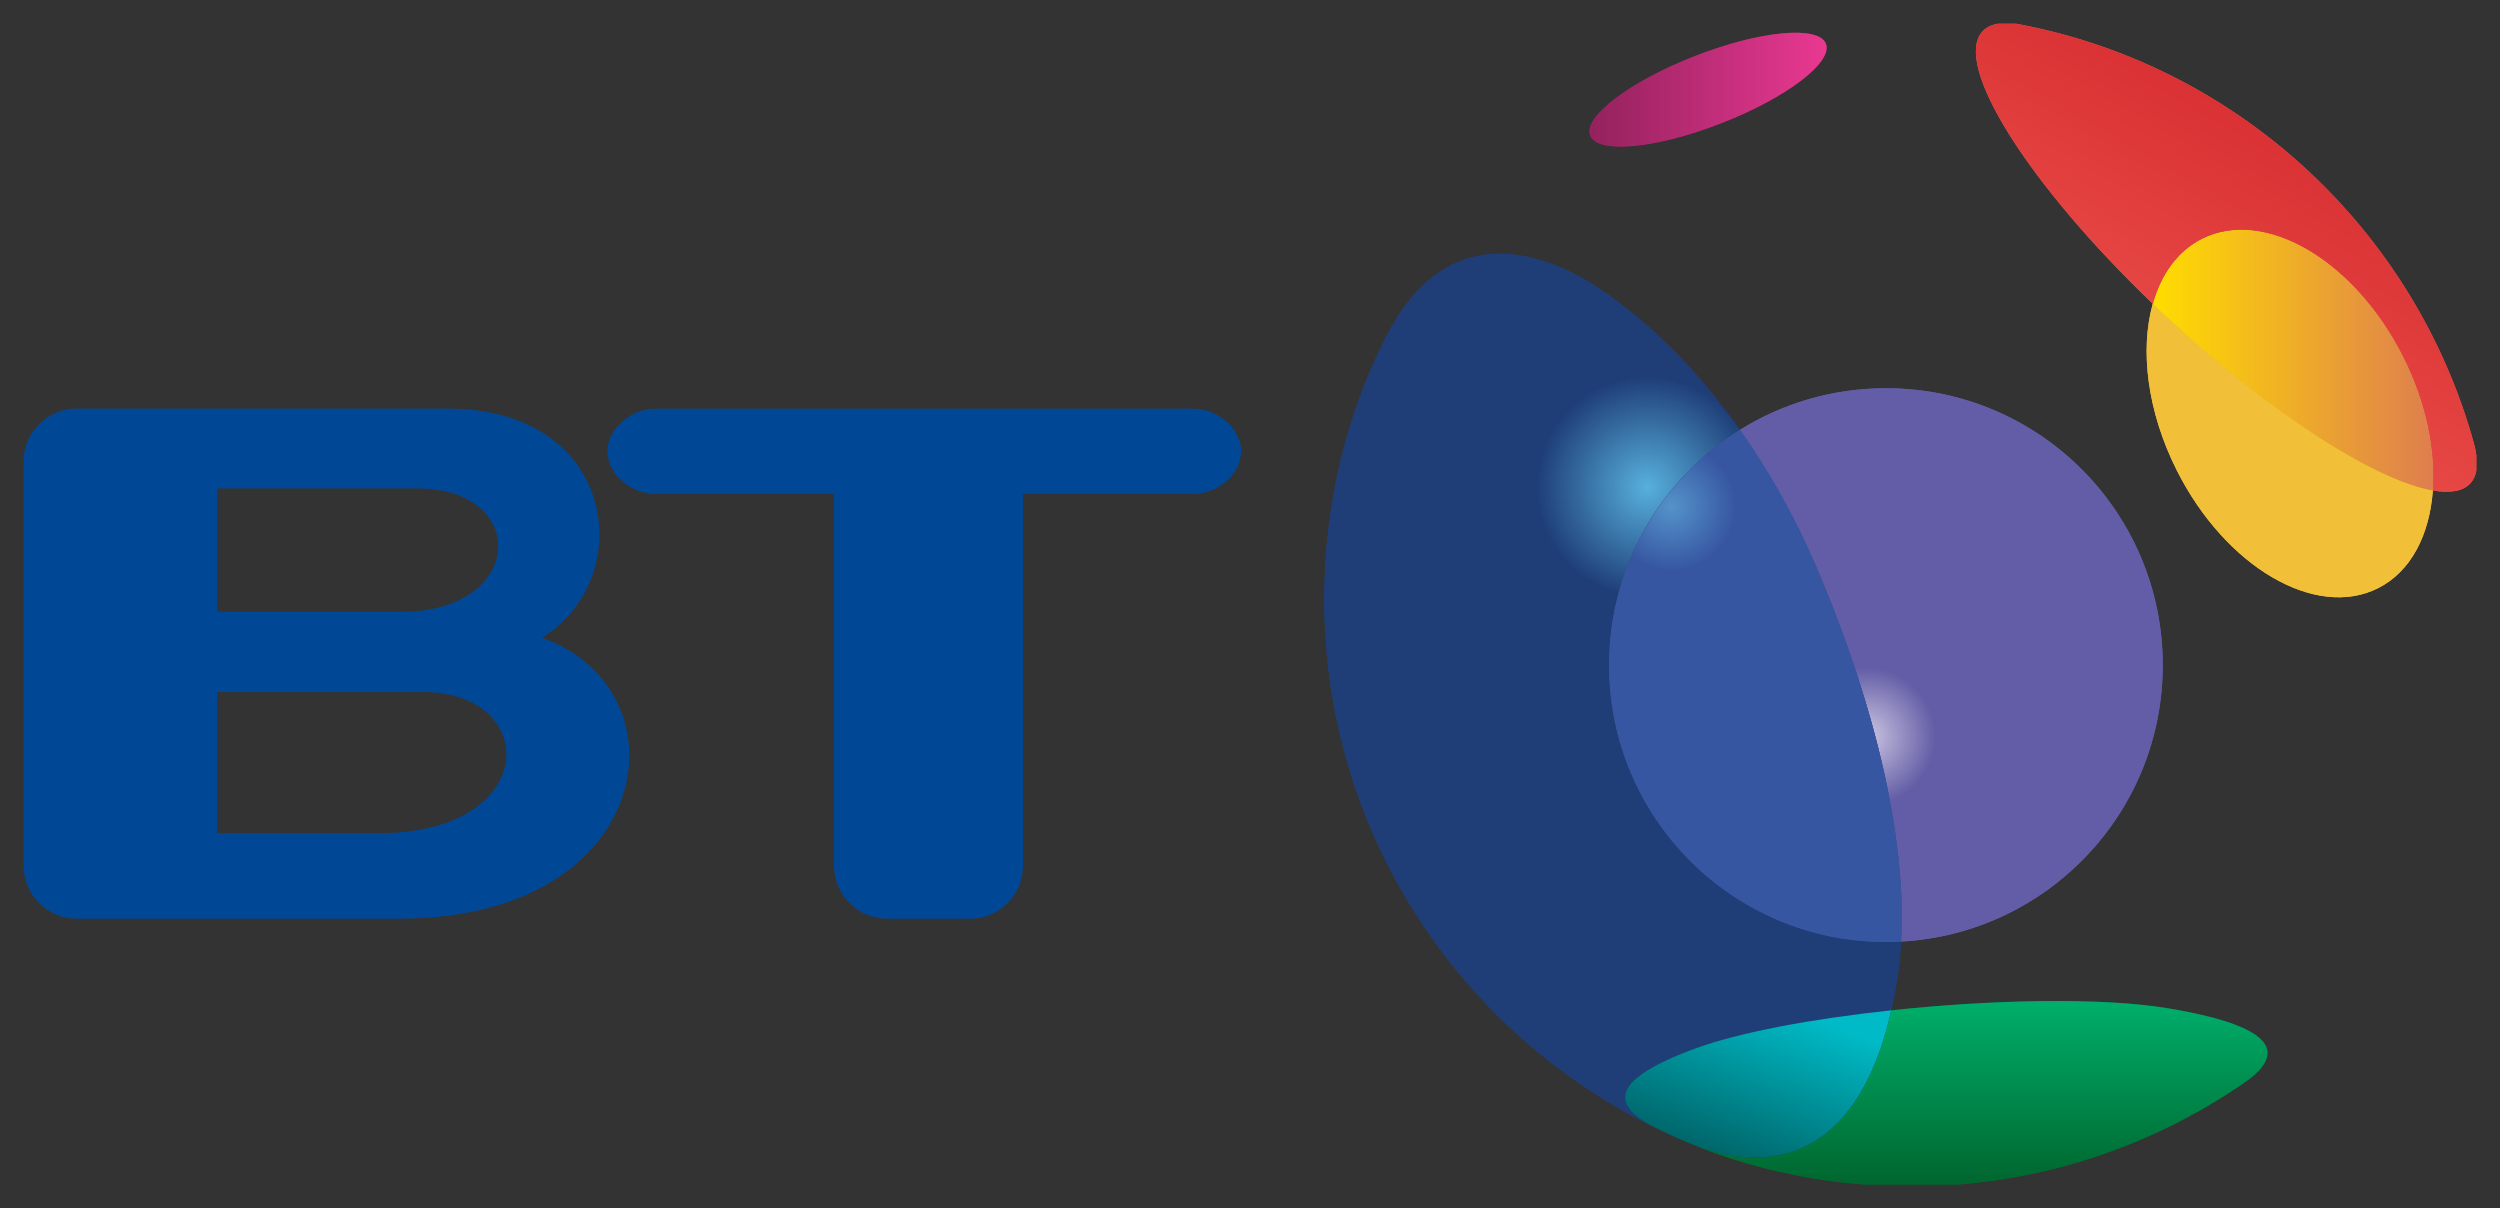 <?xml version="1.0" encoding="UTF-8" standalone="no"?>
<svg
   xmlns="http://www.w3.org/2000/svg"
   xmlns:xlink="http://www.w3.org/1999/xlink"
   width="561.047"
   height="271.134"
   id="svg1960"
   version="1.0">
  <rect width="100%" height="100%" fill="#333333" stroke="none"/>
  <defs
     id="defs1962">
      <linearGradient
   xlink:href="#id1"
   id="linearGradient2096"
   gradientUnits="userSpaceOnUse"
   x1="128.69"
   y1="29.039"
   x2="144.537"
   y2="29.039"
   gradientTransform="matrix(3.543,0,0,3.543,7.306,211.16)" />
<radialGradient
   xlink:href="#id8"
   id="radialGradient2092"
   gradientUnits="userSpaceOnUse"
   cx="171.939"
   cy="45.402"
   fx="171.939"
   fy="45.402"
   r="2.011"
   gradientTransform="matrix(3.543,0,0,3.543,7.306,211.16)" />
<linearGradient
   xlink:href="#id0"
   id="linearGradient2088"
   gradientUnits="userSpaceOnUse"
   x1="164.778"
   y1="45.458"
   x2="182.709"
   y2="45.458"
   gradientTransform="matrix(3.543,0,0,3.543,7.306,211.16)" />
<linearGradient
   xlink:href="#id3"
   id="linearGradient2084"
   gradientUnits="userSpaceOnUse"
   x1="159.779"
   y1="55.148"
   x2="177.571"
   y2="24.331"
   gradientTransform="matrix(3.543,0,0,3.543,7.306,211.16)" />
<radialGradient
   xlink:href="#id6"
   id="radialGradient2080"
   gradientUnits="userSpaceOnUse"
   cx="146.664"
   cy="70.03"
   fx="146.664"
   fy="70.03"
   r="4.378"
   gradientTransform="matrix(3.543,0,0,3.543,7.306,211.16)" />
<radialGradient
   xlink:href="#id7"
   id="radialGradient2076"
   gradientUnits="userSpaceOnUse"
   cx="132.765"
   cy="54.222"
   fx="132.765"
   fy="54.222"
   r="6.99"
   gradientTransform="matrix(3.543,0,0,3.543,7.306,211.16)" />
<radialGradient
   xlink:href="#id5"
   id="radialGradient2072"
   gradientUnits="userSpaceOnUse"
   cx="134.32"
   cy="55.453"
   fx="134.32"
   fy="55.453"
   r="4.052"
   gradientTransform="matrix(3.543,0,0,3.543,7.306,211.16)" />
<linearGradient
   xlink:href="#id2"
   id="linearGradient2068"
   gradientUnits="userSpaceOnUse"
   x1="153.31"
   y1="98.379"
   x2="153.31"
   y2="86.52"
   gradientTransform="matrix(3.543,0,0,3.543,7.306,211.16)" />
<linearGradient
   xlink:href="#id4"
   id="linearGradient2064"
   gradientUnits="userSpaceOnUse"
   x1="137.004"
   y1="98.172"
   x2="141.077"
   y2="86.98"
   gradientTransform="matrix(3.543,0,0,3.543,7.306,211.16)" />
<linearGradient
   id="id4"
   gradientUnits="userSpaceOnUse"
   x1="137.004"
   y1="98.172"
   x2="141.077"
   y2="86.98">
   <stop
   offset="0"
   style="stop-color:#00585B"
   id="stop29" />

   <stop
   offset="1"
   style="stop-color:#00BBC7"
   id="stop31" />

  </linearGradient>
<linearGradient
   id="id2"
   gradientUnits="userSpaceOnUse"
   x1="153.31"
   y1="98.379"
   x2="153.31"
   y2="86.52">
   <stop
   offset="0"
   style="stop-color:#00662E"
   id="stop19" />

   <stop
   offset="1"
   style="stop-color:#00B06C"
   id="stop21" />

  </linearGradient>
<radialGradient
   id="id5"
   gradientUnits="userSpaceOnUse"
   cx="134.32"
   cy="55.453"
   r="4.052"
   fx="134.32"
   fy="55.453">
   <stop
   offset="0"
   style="stop-color:#5493C9"
   id="stop34" />

   <stop
   offset="1"
   style="stop-color:#3756A2"
   id="stop36" />

  </radialGradient>
<radialGradient
   id="id7"
   gradientUnits="userSpaceOnUse"
   cx="132.765"
   cy="54.222"
   r="6.99"
   fx="132.765"
   fy="54.222">
   <stop
   offset="0"
   style="stop-color:#57B0DC"
   id="stop44" />

   <stop
   offset="1"
   style="stop-color:#1F3E78"
   id="stop46" />

  </radialGradient>
<radialGradient
   id="id6"
   gradientUnits="userSpaceOnUse"
   cx="146.664"
   cy="70.03"
   r="4.378"
   fx="146.664"
   fy="70.03">
   <stop
   offset="0"
   style="stop-color:#CDC5E2"
   id="stop39" />

   <stop
   offset="1"
   style="stop-color:#625DA6"
   id="stop41" />

  </radialGradient>
<linearGradient
   id="id3"
   gradientUnits="userSpaceOnUse"
   x1="159.779"
   y1="55.148"
   x2="177.571"
   y2="24.331">
   <stop
   offset="0"
   style="stop-color:#F15B52"
   id="stop24" />

   <stop
   offset="1"
   style="stop-color:#D2232A"
   id="stop26" />

  </linearGradient>
<linearGradient
   id="id0"
   gradientUnits="userSpaceOnUse"
   x1="164.778"
   y1="45.458"
   x2="182.709"
   y2="45.458">
   <stop
   offset="0"
   style="stop-color:#FFDD00"
   id="stop9" />

   <stop
   offset="1"
   style="stop-color:#DE7D50"
   id="stop11" />

  </linearGradient>
<radialGradient
   id="id8"
   gradientUnits="userSpaceOnUse"
   cx="171.939"
   cy="45.402"
   r="2.011"
   fx="171.939"
   fy="45.402">
   <stop
   offset="0"
   style="stop-color:#FFF799"
   id="stop49" />

   <stop
   offset="1"
   style="stop-color:#F2BF39"
   id="stop51" />

  </radialGradient>
<linearGradient
   id="id1"
   gradientUnits="userSpaceOnUse"
   x1="128.69"
   y1="29.039"
   x2="144.537"
   y2="29.039">
   <stop
   offset="0"
   style="stop-color:#91215C"
   id="stop14" />

   <stop
   offset="1"
   style="stop-color:#EC3993"
   id="stop16" />

  </linearGradient>
 </defs>
  <g
     id="layer1"
     transform="translate(-113.357,-299.262)">
    <g
       id="g2148"
       transform="translate(5.309,5.324)">
      <path
         class="fil0"
         d="M 517.819,303.748 C 519.445,307.927 508.914,315.935 494.293,321.605 C 479.718,327.307 466.546,328.536 464.916,324.362 C 463.292,320.183 473.823,312.203 488.443,306.505 C 503.019,300.808 516.189,299.574 517.819,303.748 z "
         id="path2108"
         style="fill:#91215c;fill-rule:nonzero" />
      <path
         class="fil1"
         d="M 517.819,303.748 C 519.445,307.927 508.914,315.935 494.293,321.605 C 479.718,327.307 466.546,328.536 464.916,324.362 C 463.292,320.183 473.823,312.203 488.443,306.505 C 503.019,300.808 516.189,299.574 517.819,303.748 L 517.819,303.748 z "
         id="path2110"
         style="fill:url(#linearGradient2096);fill-rule:evenodd" />
      <path
         class="fil2"
         d="M 654.027,403.999 C 653.283,414.05 649.09,422.228 641.727,425.938 C 627.698,433.002 607.48,421.165 596.574,399.521 C 589.914,386.294 588.258,372.464 591.17,362.109 L 591.165,362.113 C 592.363,363.246 593.587,364.392 594.825,365.543 C 618.044,387.062 641.279,401.794 654.023,404.008 L 654.027,403.999 L 654.027,403.999 z "
         id="path2112"
         style="fill:#f2bf39;fill-rule:nonzero" />
      <path
         class="fil3"
         d="M 654.027,403.999 C 653.283,414.05 649.09,422.228 641.727,425.938 C 627.698,433.002 607.48,421.165 596.574,399.521 C 589.914,386.294 588.258,372.464 591.17,362.109 L 591.165,362.113 C 592.363,363.246 593.587,364.392 594.825,365.543 C 618.044,387.062 641.279,401.794 654.023,404.008 L 654.027,403.999 L 654.027,403.999 z "
         id="path2114"
         style="fill:url(#radialGradient2092);fill-rule:evenodd" />
      <path
         class="fil4"
         d="M 654.024,404.008 C 641.28,401.794 618.044,387.062 594.825,365.543 C 593.587,364.392 592.363,363.246 591.166,362.113 L 591.171,362.109 C 593.03,355.486 596.749,350.272 602.217,347.521 C 616.244,340.456 636.456,352.293 647.369,373.942 C 652.551,384.227 654.7,394.891 654.028,403.999 L 654.024,404.008 L 654.024,404.008 z "
         id="path2116"
         style="fill:#fd0;fill-rule:nonzero" />
      <path
         class="fil5"
         d="M 654.024,404.008 C 641.28,401.794 618.044,387.062 594.825,365.543 C 593.587,364.392 592.363,363.246 591.166,362.113 L 591.171,362.109 C 593.03,355.486 596.749,350.272 602.217,347.521 C 616.244,340.456 636.456,352.293 647.369,373.942 C 652.551,384.227 654.7,394.891 654.028,403.999 L 654.024,404.008 L 654.024,404.008 L 654.024,404.008 z "
         id="path2118"
         style="fill:url(#linearGradient2088);fill-rule:evenodd" />
      <path
         class="fil6"
         d="M 654.027,403.999 C 654.699,394.891 652.551,384.227 647.369,373.942 C 636.456,352.293 616.243,340.456 602.216,347.521 C 596.749,350.272 593.03,355.486 591.17,362.109 L 591.17,362.123 C 591.17,362.123 591.165,362.119 591.165,362.113 C 563.143,335.2 546.165,308.318 552.971,300.974 L 553.042,300.899 L 553.05,300.892 L 553.089,300.853 L 553.116,300.825 L 553.255,300.693 L 553.269,300.681 L 553.33,300.626 L 553.341,300.618 L 553.346,300.613 L 553.384,300.58 L 553.425,300.544 L 553.427,300.544 L 553.438,300.534 L 553.591,300.412 L 553.608,300.4 L 553.655,300.364 L 553.673,300.351 L 553.748,300.297 L 553.76,300.289 L 553.795,300.266 L 553.812,300.255 L 553.933,300.174 L 553.938,300.17 L 553.941,300.168 L 553.947,300.163 L 554.064,300.093 L 554.213,300.005 L 554.244,299.988 C 554.38,299.913 554.521,299.841 554.669,299.776 L 554.671,299.774 L 554.703,299.76 L 554.726,299.751 C 555.227,299.534 555.785,299.37 556.388,299.263 L 556.396,299.262 L 560.514,299.262 L 560.52,299.262 C 610.109,308.406 649.978,345.427 663.256,393.496 L 663.251,393.501 C 663.312,393.727 663.367,393.95 663.42,394.171 L 663.477,394.413 L 663.478,394.418 L 663.479,394.426 L 663.479,394.429 L 663.493,394.486 L 663.497,394.501 L 663.505,394.544 L 663.567,394.818 L 663.568,394.823 L 663.575,394.866 L 663.63,395.137 L 663.63,395.143 C 663.685,395.432 663.731,395.717 663.772,395.994 L 663.774,395.996 L 663.785,396.067 L 663.785,396.069 L 663.785,399.523 C 663.727,399.851 663.646,400.165 663.55,400.462 L 663.55,400.466 C 663.497,400.624 663.44,400.777 663.377,400.926 L 663.375,400.931 L 663.371,400.943 L 663.349,400.99 L 663.329,401.034 L 663.326,401.043 L 663.309,401.081 L 663.274,401.153 L 663.266,401.171 L 663.244,401.215 L 663.222,401.261 L 663.221,401.262 L 663.215,401.274 L 663.153,401.393 L 663.129,401.436 L 663.108,401.474 L 663.106,401.479 L 663.102,401.484 L 663.03,401.608 L 663.007,401.65 L 662.99,401.677 L 662.979,401.693 L 662.953,401.733 L 662.926,401.775 L 662.925,401.779 L 662.901,401.814 L 662.871,401.857 L 662.858,401.877 L 662.844,401.896 L 662.815,401.937 L 662.789,401.973 L 662.788,401.976 L 662.781,401.984 L 662.67,402.13 L 662.647,402.161 L 662.639,402.169 L 662.608,402.207 L 662.576,402.246 L 662.572,402.251 L 662.548,402.281 L 662.514,402.319 L 662.495,402.339 L 662.482,402.354 L 662.45,402.389 L 662.419,402.425 C 660.775,404.205 657.88,404.675 654.023,404.008 L 654.027,403.999 L 654.027,403.999 z "
         id="path2120"
         style="fill:#f15b52;fill-rule:nonzero" />
      <path
         class="fil7"
         d="M 663.786,399.523 L 663.786,396.069 C 663.675,395.264 663.499,394.404 663.252,393.501 L 663.257,393.496 C 649.979,345.427 610.11,308.406 560.521,299.262 L 556.397,299.262 C 554.959,299.515 553.807,300.076 552.973,300.974 C 546.167,308.318 563.144,335.2 591.167,362.113 C 591.167,362.119 591.172,362.123 591.172,362.123 L 591.172,362.109 C 593.031,355.486 596.75,350.272 602.217,347.521 C 616.244,340.456 636.457,352.293 647.37,373.942 C 652.552,384.227 654.701,394.891 654.028,403.999 L 654.028,403.999 L 654.024,404.008 C 657.881,404.675 660.776,404.205 662.42,402.425 C 663.129,401.66 663.579,400.687 663.786,399.523 L 663.786,399.523 z "
         id="path2122"
         style="fill:url(#linearGradient2084);fill-rule:evenodd" />
      <path
         class="fil8"
         d="M 534.696,505.239 C 567.444,503.467 593.411,476.355 593.411,443.209 C 593.411,408.877 565.622,381.066 531.286,381.066 C 519.255,381.066 508.031,384.489 498.512,390.408 C 504.455,398.785 510.318,408.804 515.477,420.733 C 525.828,444.664 536.196,477.704 534.696,505.239 L 534.696,505.239 z "
         id="path2124"
         style="fill:#625da6;fill-rule:nonzero" />
      <path
         class="fil9"
         d="M 534.696,505.239 C 567.444,503.467 593.411,476.355 593.411,443.209 C 593.411,408.877 565.622,381.066 531.286,381.066 C 519.255,381.066 508.031,384.489 498.512,390.408 C 504.455,398.785 510.318,408.804 515.477,420.733 C 525.828,444.664 536.196,477.704 534.696,505.239 L 534.696,505.239 L 534.696,505.239 z "
         id="path2126"
         style="fill:url(#radialGradient2080);fill-rule:evenodd" />
      <path
         class="fil10"
         d="M 488.395,529.285 C 498.304,525.613 514.821,522.567 532.488,520.675 C 532.963,518.576 533.395,516.358 533.777,514.002 C 534.238,511.162 534.533,508.231 534.698,505.239 C 533.57,505.299 532.434,505.336 531.288,505.336 C 496.955,505.336 469.167,477.501 469.167,443.209 C 469.167,420.908 480.916,401.38 498.515,390.408 C 485.04,371.346 471.09,360.968 463.971,356.831 C 451.43,349.531 431.82,344.52 419.112,369.523 C 410.12,387.2 405.236,407.271 405.236,428.427 C 405.236,480.682 435.68,525.862 479.829,547.156 C 470.764,542.641 467.454,537.017 488.395,529.285 L 488.395,529.285 z "
         id="path2128"
         style="fill:#1f3e78;fill-rule:nonzero" />
      <path
         class="fil11"
         d="M 488.395,529.285 C 498.304,525.613 514.821,522.567 532.488,520.675 C 532.963,518.576 533.395,516.358 533.777,514.002 C 534.238,511.162 534.533,508.231 534.698,505.239 C 533.57,505.299 532.434,505.336 531.288,505.336 C 496.955,505.336 469.167,477.501 469.167,443.209 C 469.167,420.908 480.916,401.38 498.515,390.408 C 485.04,371.346 471.09,360.968 463.971,356.831 C 451.43,349.531 431.82,344.52 419.112,369.523 C 410.12,387.2 405.236,407.271 405.236,428.427 C 405.236,480.682 435.68,525.862 479.829,547.156 C 470.764,542.641 467.454,537.017 488.395,529.285 L 488.395,529.285 L 488.395,529.285 z "
         id="path2130"
         style="fill:url(#radialGradient2076);fill-rule:evenodd" />
      <path
         class="fil12"
         d="M 469.166,443.209 C 469.166,477.501 496.953,505.336 531.287,505.336 C 532.432,505.336 533.569,505.299 534.697,505.239 C 536.197,477.704 525.829,444.664 515.478,420.733 C 510.319,408.804 504.456,398.785 498.513,390.408 C 480.915,401.38 469.166,420.908 469.166,443.209 L 469.166,443.209 z "
         id="path2132"
         style="fill:#3756a2;fill-rule:nonzero" />
      <path
         class="fil13"
         d="M 531.287,505.336 L 531.873,505.336 C 532.819,505.325 533.763,505.289 534.697,505.239 C 536.197,477.704 525.829,444.664 515.478,420.733 C 510.319,408.804 504.456,398.785 498.514,390.408 C 480.915,401.38 469.166,420.908 469.166,443.209 C 469.166,477.501 496.954,505.336 531.287,505.336 L 531.287,505.336 z "
         id="path2134"
         style="fill:url(#radialGradient2072);fill-rule:evenodd" />
      <path
         class="fil14"
         d="M 594.595,520.22 C 579.637,517.725 555.117,518.25 532.487,520.675 C 524.089,557.695 501.46,556.112 488.522,550.971 C 485.707,549.857 483.121,548.741 480.423,547.451 C 481.363,547.912 482.31,548.358 483.262,548.795 L 483.346,548.833 L 484.406,549.31 L 484.899,549.527 L 485.364,549.729 L 485.722,549.886 L 485.858,549.943 L 487.379,550.584 L 487.399,550.593 L 488.084,550.871 L 488.212,550.923 L 488.337,550.974 L 488.992,551.236 L 489.117,551.284 L 490.475,551.81 L 491.096,552.045 C 492.381,552.527 493.678,552.987 494.983,553.427 L 495.027,553.443 L 495.731,553.679 L 495.843,553.716 L 496.439,553.909 L 496.706,553.995 L 497.147,554.137 L 497.274,554.178 L 498.013,554.407 L 499.116,554.742 L 499.285,554.792 L 499.308,554.8 L 499.44,554.838 L 500.922,555.267 L 501.058,555.306 L 501.437,555.412 L 501.936,555.549 L 502.16,555.609 L 502.816,555.788 L 502.882,555.806 L 503.701,556.018 L 504.332,556.182 L 504.585,556.245 L 504.774,556.291 C 507.638,557.005 510.539,557.622 513.477,558.141 L 513.576,558.159 L 513.925,558.219 L 515.401,558.467 L 515.421,558.471 C 516.634,558.667 517.855,558.847 519.08,559.01 L 519.194,559.025 C 521.311,559.305 523.444,559.53 525.591,559.709 L 526.069,559.748 L 547.656,559.748 L 548.763,559.655 L 549.833,559.556 L 549.871,559.554 L 550.974,559.441 L 551.1,559.428 L 551.436,559.391 L 552.335,559.29 L 552.44,559.277 L 553.412,559.161 L 553.997,559.087 L 554.529,559.016 L 555.174,558.929 L 555.704,558.853 L 556.311,558.766 C 557.878,558.535 559.436,558.278 560.986,557.992 L 561.279,557.937 C 561.947,557.813 562.615,557.683 563.28,557.547 L 563.852,557.43 L 564.268,557.342 C 564.892,557.211 565.513,557.076 566.132,556.936 L 567.191,556.692 L 567.245,556.678 L 568.247,556.44 L 568.318,556.423 L 569.228,556.196 L 569.319,556.172 C 569.961,556.01 570.601,555.844 571.238,555.671 L 571.396,555.63 L 572.07,555.446 L 572.153,555.422 L 572.839,555.229 L 573.48,555.046 L 574.454,554.763 L 574.514,554.745 L 575.546,554.432 L 576.125,554.252 L 576.795,554.043 L 576.823,554.034 L 577.601,553.785 L 577.778,553.726 L 578.555,553.471 L 578.662,553.435 C 582.724,552.078 586.702,550.531 590.577,548.8 L 590.602,548.79 L 591.548,548.362 C 592.406,547.969 593.26,547.569 594.109,547.159 L 595.006,546.722 L 595.047,546.703 L 595.852,546.302 L 596.118,546.169 L 596.337,546.058 L 596.625,545.911 L 597.284,545.573 L 598.222,545.084 L 598.283,545.052 L 599.159,544.587 L 599.36,544.478 L 600.089,544.082 L 600.427,543.896 L 600.643,543.775 C 601.909,543.073 603.164,542.353 604.404,541.612 L 604.642,541.471 L 604.681,541.446 L 605.584,540.9 L 605.68,540.841 L 606.483,540.344 L 607.002,540.019 L 607.641,539.613 L 607.91,539.441 L 608.601,538.995 L 608.887,538.808 L 609.515,538.396 L 609.77,538.228 L 610.033,538.053 L 610.777,537.552 L 611.779,536.866 C 619.981,531.191 621.104,524.624 594.595,520.22 L 594.595,520.22 z M 480.423,547.451 L 480.29,547.386 L 480.267,547.374 L 480.045,547.267 L 480.027,547.257 L 480.045,547.267 L 480.027,547.257 L 480.045,547.267 M 480.027,547.257 L 480.025,547.257 L 480.005,547.248 L 480.027,547.257 z M 480.045,547.267 L 480.259,547.372 L 480.29,547.386 L 480.423,547.451"
         id="path2136"
         style="fill:#00662e;fill-rule:nonzero" />
      <path
         class="fil15"
         d="M 526.068,559.748 L 547.655,559.748 C 571.359,557.842 593.27,549.66 611.778,536.866 C 619.98,531.191 621.103,524.624 594.594,520.22 L 594.594,520.22 C 579.636,517.725 555.116,518.25 532.486,520.675 C 524.088,557.695 501.459,556.112 488.521,550.971 C 485.568,549.802 482.87,548.629 480.026,547.257 C 480.095,547.289 479.956,547.22 480.026,547.257 C 494.076,554.179 509.654,558.441 526.068,559.748 L 526.068,559.748 z "
         id="path2138"
         style="fill:url(#linearGradient2068);fill-rule:evenodd" />
      <path
         class="fil16"
         d="M 532.488,520.675 C 514.821,522.567 498.304,525.613 488.395,529.285 C 467.454,537.017 470.764,542.641 479.829,547.156 C 482.675,548.527 485.57,549.802 488.523,550.971 C 501.461,556.112 524.09,557.695 532.488,520.675 z "
         id="path2140"
         style="fill:#00585b;fill-rule:nonzero" />
      <path
         class="fil17"
         d="M 532.488,520.675 C 514.821,522.567 498.304,525.613 488.395,529.285 C 467.454,537.017 470.764,542.641 479.829,547.156 C 482.675,548.527 485.57,549.802 488.523,550.971 C 501.461,556.112 524.09,557.695 532.488,520.675 z "
         id="path2142"
         style="fill:url(#linearGradient2064);fill-rule:evenodd" />
      <path
         class="fil18"
         d="M 229.665,437.048 C 251.089,424.032 246.979,385.64 208.458,385.64 L 125.175,385.64 C 118.719,385.64 113.357,390.956 113.357,397.422 L 113.357,488.298 C 113.357,494.751 118.719,500.098 125.175,500.098 L 197.707,500.098 C 255.387,500.098 262.59,448.779 229.665,437.048 L 229.665,437.048 z M 156.816,403.543 L 201.577,403.543 C 227.107,403.543 225.845,431.235 198.182,431.235 L 156.816,431.235 L 156.816,403.543 L 156.816,403.543 z M 192.935,480.93 L 156.816,480.93 L 156.816,449.248 L 203.083,449.248 C 229.279,449.261 229.527,480.93 192.935,480.93 z "
         id="path2144"
         style="fill:#004896;fill-rule:nonzero" />
      <path
         class="fil18"
         d="M 375.881,385.658 L 255.106,385.658 C 249.835,385.658 244.377,389.948 244.377,395.231 C 244.377,400.506 249.835,404.781 255.106,404.781 L 295.218,404.781 L 295.218,488.298 C 295.218,494.723 300.58,500.098 307.042,500.098 L 325.813,500.098 C 332.316,500.098 337.623,494.723 337.623,488.298 L 337.623,404.781 L 375.881,404.781 C 381.128,404.781 386.563,400.506 386.563,395.231 C 386.563,389.948 381.128,385.658 375.881,385.658 L 375.881,385.658 z "
         id="path2146"
         style="fill:#004896;fill-rule:nonzero" />
    </g>
  </g>
</svg>
